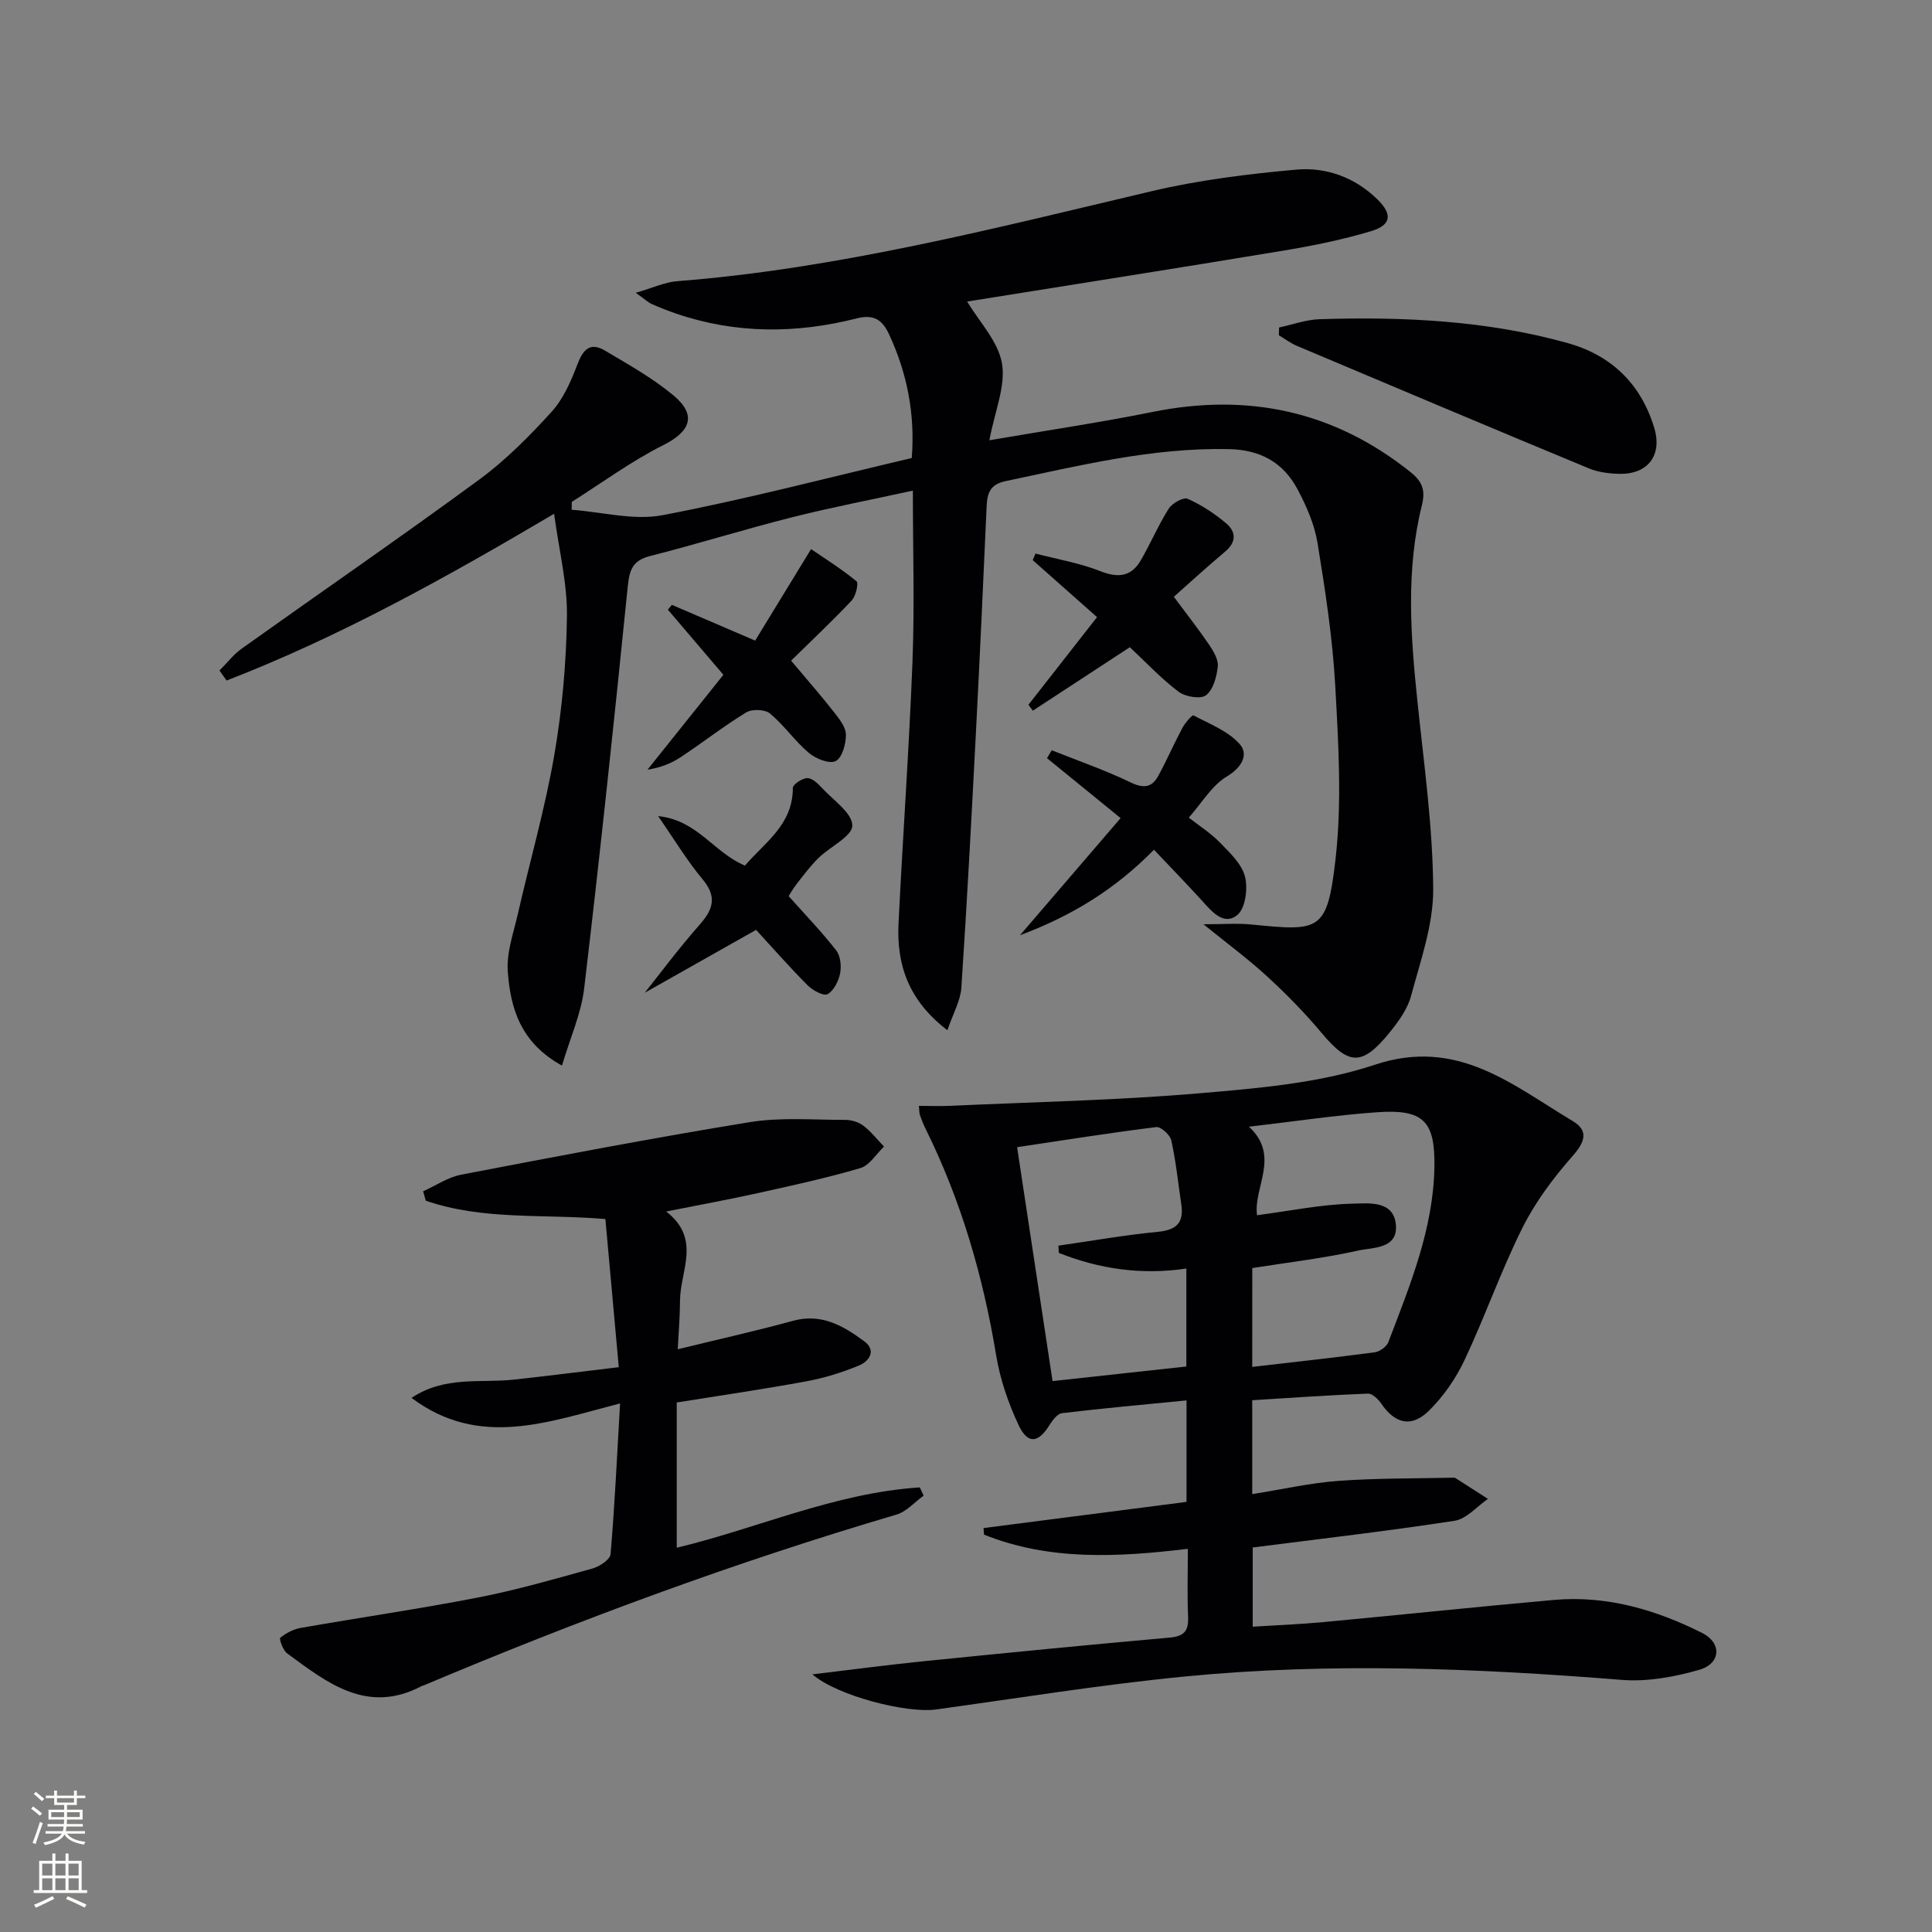 <svg enable-background="new 0 0 400 400" viewBox="0 0 400 400" xmlns="http://www.w3.org/2000/svg"><rect x="0" y="0" width="400" height="400" fill="#808080" stroke="none"/><g fill="#010103"><path d="m249.17 191.36c4.11 0 6.98-.24 9.8.04 14.22 1.39 15.82 1.63 17.54-13.55 1.34-11.8.6-23.91-.06-35.83-.55-9.91-2.07-19.79-3.67-29.6-.63-3.84-2.29-7.65-4.14-11.12-2.95-5.54-7.66-8.18-14.24-8.32-15.82-.33-30.96 3.42-46.23 6.64-3.24.68-3.78 2.54-3.9 5.26-.7 15.62-1.41 31.24-2.22 46.85-.91 17.59-1.84 35.17-3.01 52.74-.18 2.73-1.72 5.37-2.89 8.83-8.1-6.19-10.54-13.61-10.12-22.13.89-18.08 2.19-36.14 2.89-54.23.44-11.45.08-22.94.08-35.36-8.76 1.91-16.99 3.49-25.1 5.54-9.82 2.48-19.5 5.51-29.31 8-3.61.92-4.27 2.86-4.62 6.29-2.8 27.76-5.74 55.5-9.02 83.2-.62 5.24-2.91 10.29-4.6 16.01-8.68-4.79-10.67-12-11.22-19.49-.29-3.91 1.19-7.98 2.09-11.93 2.5-10.96 5.63-21.81 7.54-32.87 1.63-9.46 2.49-19.15 2.62-28.75.09-6.77-1.63-13.56-2.66-21.21-22.59 13.35-44.46 25.49-67.81 34.53-.49-.69-.98-1.39-1.47-2.08 1.54-1.53 2.89-3.31 4.63-4.55 16.38-11.68 32.96-23.09 49.17-34.99 5.46-4.01 10.33-8.94 14.91-13.96 2.44-2.68 4.05-6.32 5.36-9.79 1.18-3.14 2.64-4.79 5.77-2.93 4.84 2.88 9.84 5.67 14.14 9.25 4.93 4.11 3.53 7.49-2.13 10.33-6.6 3.31-12.63 7.77-18.91 11.73-.01.54-.01 1.08-.02 1.63 6.29.46 12.84 2.26 18.83 1.12 17.25-3.29 34.28-7.77 51.58-11.83.71-9.05-.93-17.54-4.73-25.68-1.38-2.96-3.17-4.12-6.66-3.23-12.49 3.17-24.99 3.23-37.33-.97-1.73-.59-3.43-1.26-5.1-2-.72-.32-1.33-.91-3.32-2.33 3.57-1.03 6.01-2.2 8.53-2.4 33.44-2.61 65.77-10.97 98.25-18.63 9.8-2.31 19.91-3.57 29.96-4.47 6.21-.55 12.16 1.59 16.83 6.18 3.1 3.05 2.9 5.28-1.31 6.55-6.01 1.81-12.22 3.05-18.42 4.08-21.77 3.61-43.58 7.03-65.23 10.5 2.52 4.22 6.43 8.25 7.21 12.82.8 4.67-1.48 9.86-2.61 15.9 11.78-2.02 22.87-3.66 33.84-5.87 19.78-3.98 37.57-.18 53.4 12.5 2.35 1.89 3.09 3.67 2.31 6.82-3.35 13.45-2.34 27.06-.92 40.68 1.34 12.88 3.16 25.78 3.26 38.69.06 7.41-2.62 14.92-4.59 22.24-.75 2.78-2.67 5.39-4.54 7.68-5.6 6.87-8.37 6.67-13.94.01-3.41-4.07-7.14-7.9-11.05-11.5-3.84-3.58-8.11-6.72-13.44-11.04z"/><path d="m168.2 346.66c8.26-.99 15.55-1.96 22.85-2.7 17.02-1.72 34.05-3.4 51.09-4.91 3.06-.27 3.97-1.41 3.84-4.33-.2-4.46-.05-8.94-.05-14.05-14.58 1.74-28.7 2.49-42.21-2.95-.03-.45-.06-.9-.09-1.35 13.95-1.8 27.89-3.6 42.03-5.42 0-7.15 0-13.74 0-21.01-8.73.86-17.27 1.62-25.77 2.64-.98.12-2 1.49-2.64 2.51-2.27 3.67-4.46 3.98-6.34 0-2.16-4.58-3.86-9.57-4.68-14.56-2.7-16.35-7.27-32.05-14.64-46.91-.44-.89-.81-1.82-1.13-2.76-.15-.44-.12-.95-.21-1.9 2.24 0 4.36.08 6.47-.01 17.22-.79 34.48-1.13 51.64-2.6 12.21-1.05 24.8-2.08 36.29-5.91 17.07-5.68 28.42 4.16 40.96 11.66 3.31 1.98 2.59 4.27 0 7.22-4 4.54-7.74 9.54-10.43 14.93-4.44 8.9-7.73 18.37-11.98 27.37-1.8 3.81-4.35 7.5-7.35 10.45-3.65 3.59-7.03 2.69-9.88-1.47-.63-.92-1.85-2.11-2.76-2.07-7.94.31-15.87.87-23.95 1.37v19.44c6.19-.98 11.99-2.31 17.87-2.74 7.88-.58 15.81-.48 23.72-.66.16 0 .36-.01.49.08 2.24 1.43 4.48 2.87 6.72 4.31-2.29 1.57-4.43 4.15-6.9 4.53-13.77 2.12-27.63 3.72-41.8 5.53v16.4c4.92-.31 9.82-.5 14.7-.96 15.89-1.48 31.76-3.17 47.65-4.58 10.91-.97 21.1 2.01 30.71 6.84 4.11 2.06 3.88 6.34-.62 7.63-5.15 1.49-10.79 2.5-16.08 2.08-30.07-2.41-60.14-3.63-90.2-.72-17.33 1.68-34.55 4.48-51.8 6.86-5.99.79-20.28-2.77-25.52-7.28zm91.06-63.66c8.66-1.01 17.02-1.91 25.35-3.02 1.05-.14 2.47-1.16 2.84-2.12 4.47-11.77 9.34-23.47 9.53-36.35.14-9.44-2.3-11.91-11.89-11.23-8.51.6-16.98 1.89-26.51 2.99 6.6 6.09.85 12.61 1.68 18.33 6.99-.92 13.35-2.25 19.74-2.39 3.32-.07 8.73-.78 9.02 4.62.25 4.78-4.84 4.42-7.85 5.09-7.2 1.6-14.57 2.46-21.9 3.62-.01 6.79-.01 13.38-.01 20.46zm-40.04-23.6c-.03-.5-.06-1-.09-1.5 6.86-.98 13.69-2.2 20.58-2.86 3.84-.37 5.43-1.87 4.87-5.66-.66-4.43-1.11-8.9-2.07-13.26-.25-1.15-2.17-2.89-3.12-2.77-9.49 1.18-18.94 2.68-28.81 4.16 2.48 16.38 4.89 32.23 7.34 48.43 9.62-1.05 18.63-2.03 27.7-3.02 0-7.07 0-13.64 0-20.28-9.36 1.38-18.03.08-26.4-3.24z"/><path d="m128.38 290.57c-15.01 3.84-29.12 9.36-43.18-1.15 6.92-4.61 14.25-3.03 21.15-3.78 7.07-.77 14.12-1.67 21.76-2.58-.96-10.59-1.86-20.59-2.77-30.67-12.79-1.09-25.34.3-37.19-3.8-.18-.65-.36-1.3-.54-1.95 2.62-1.18 5.14-2.91 7.89-3.44 19.87-3.81 39.74-7.62 59.71-10.87 6.45-1.05 13.18-.46 19.78-.47 1.26 0 2.75.43 3.74 1.19 1.61 1.22 2.88 2.87 4.3 4.34-1.62 1.53-3 3.89-4.9 4.45-6.99 2.06-14.15 3.61-21.27 5.19-5.93 1.31-11.91 2.4-18.93 3.8 7.33 5.68 2.89 12.29 2.86 18.46-.01 3.29-.3 6.59-.47 10.06 8.28-2.03 16.13-3.77 23.86-5.89 5.9-1.62 10.42 1.05 14.73 4.22 2.57 1.89 1.11 4.13-1.04 5.02-3.49 1.44-7.17 2.6-10.89 3.28-8.63 1.6-17.33 2.86-26.87 4.39v30.07c16.53-3.94 32.75-11.36 50.33-12.49.26.57.53 1.14.79 1.71-1.87 1.34-3.56 3.32-5.65 3.93-33.31 9.81-65.81 21.84-97.78 35.32-.15.06-.33.08-.47.16-11.28 5.97-19.57-.65-27.89-6.76-.87-.64-1.68-3.03-1.41-3.24 1.2-.96 2.73-1.77 4.25-2.03 12.24-2.15 24.54-3.93 36.73-6.3 7.95-1.55 15.78-3.81 23.6-5.98 1.48-.41 3.7-1.85 3.8-2.97.86-10.06 1.33-20.14 1.97-31.22z"/><path d="m264.82 67.8c2.79-.59 5.57-1.62 8.37-1.71 17.3-.55 34.53.25 51.32 4.92 9.09 2.53 15.26 8.47 18 17.64 1.67 5.59-1.32 9.56-7.19 9.45-2.11-.04-4.37-.31-6.3-1.1-20.21-8.38-40.37-16.89-60.53-25.4-1.31-.55-2.48-1.45-3.72-2.19.02-.53.04-1.07.05-1.61z"/><path d="m238.92 175.93c-7.97 8.08-16.65 13.53-27.74 17.7 7.41-8.63 13.92-16.21 20.83-24.25-5.52-4.49-10.38-8.45-15.24-12.41.33-.55.66-1.09.98-1.64 5.45 2.18 11.02 4.1 16.29 6.64 2.68 1.29 4.41 1.14 5.75-1.3 1.78-3.26 3.26-6.68 5.01-9.96.55-1.04 2.04-2.73 2.29-2.6 3.36 1.78 7.23 3.26 9.61 5.99 1.8 2.06.5 4.75-2.69 6.66-3.1 1.85-5.15 5.44-7.88 8.52 2.12 1.67 4.5 3.17 6.42 5.14 2.05 2.11 4.53 4.42 5.21 7.06.64 2.45.09 6.6-1.59 7.96-2.83 2.3-5.29-.74-7.36-3.02-3.19-3.51-6.52-6.92-9.89-10.49z"/><path d="m133.5 205.53c2.85-3.57 6.92-9.06 11.42-14.16 2.85-3.24 3.49-5.81.5-9.38-3.17-3.79-5.73-8.08-9.16-13.02 8.12.8 11.55 7.58 17.98 10.24 4.03-4.75 9.92-8.4 9.91-16.08 0-.73 1.96-2.03 3.01-2.03 1.03 0 2.22 1.17 3.07 2.09 2.33 2.51 6.23 5.15 6.23 7.73 0 2.23-4.61 4.37-7 6.72-1.65 1.62-3.06 3.51-4.49 5.34-.81 1.03-1.45 2.19-1.69 2.55 3.51 3.94 6.88 7.43 9.84 11.23.89 1.14 1.11 3.25.82 4.75-.32 1.61-1.3 3.59-2.6 4.32-.81.46-3.08-.78-4.12-1.82-3.84-3.86-7.44-7.97-10.68-11.49-9.02 5.08-17.27 9.75-23.04 13.01z"/><path d="m243.03 123.56c2.62 3.53 5.08 6.65 7.31 9.93.9 1.33 1.94 3.07 1.79 4.5-.22 2.11-.93 4.79-2.43 5.95-1.11.86-4.28.33-5.68-.72-3.56-2.67-6.63-5.98-10.1-9.22-6.74 4.41-13.42 8.77-20.09 13.14-.3-.41-.6-.82-.9-1.23 4.55-5.81 9.1-11.63 14.2-18.14-4.38-3.88-8.85-7.84-13.32-11.8.19-.45.38-.91.58-1.36 4.48 1.17 9.13 1.95 13.41 3.64 3.7 1.46 6.41 1.15 8.38-2.23 2.05-3.51 3.63-7.3 5.8-10.72.71-1.12 3.03-2.42 3.91-2.03 2.84 1.26 5.54 3.03 7.93 5.04 2.04 1.71 2.27 3.84-.15 5.88-4.17 3.51-8.18 7.2-10.64 9.37z"/><path d="m167.92 113.69c2.63 1.79 6.18 4.02 9.41 6.65.48.39-.14 3.07-1 3.99-3.97 4.22-8.2 8.19-12.54 12.45 3.23 3.85 6.17 7.2 8.92 10.71 1.08 1.38 2.43 3.08 2.43 4.64.01 1.91-.79 4.78-2.13 5.45-1.29.65-4.13-.5-5.56-1.71-2.9-2.45-5.11-5.72-8.02-8.14-1.05-.87-3.73-.97-4.94-.23-4.68 2.85-9.01 6.26-13.59 9.28-1.98 1.31-4.24 2.18-6.84 2.57 5.16-6.45 10.32-12.9 15.71-19.64-3.87-4.54-7.68-9.01-11.49-13.48.28-.33.56-.67.83-1 5.47 2.35 10.94 4.69 17.24 7.4 3.46-5.65 7.1-11.61 11.57-18.94z"/></g><path d="m6.44 374.46.42-.45c.65.47 1.27.95 1.85 1.44l-.45.49c-.65-.56-1.25-1.06-1.82-1.48m.93 7.33-.63-.26c.55-1.36 1.05-2.8 1.53-4.33.19.1.38.19.59.27-.47 1.29-.96 2.73-1.49 4.32m-.38-10.38.44-.42c.43.34 1.01.82 1.74 1.44l-.49.49c-.53-.51-1.09-1.01-1.69-1.51m2.5.35h1.72v-1.04h.59v1.04h3.52v-1.04h.59v1.04h1.75v.53h-1.75v1.42h-2.03v.97h3.22v2.03h-3.24c0 .35-.01.66-.03.93h3.32v.53h-3.37c-.03.27-.08.58-.15.94h3.96v.53h-3.71c.67.92 1.93 1.48 3.79 1.68-.13.24-.23.44-.29.59-2.13-.38-3.48-1.08-4.04-2.12-.43.97-1.77 1.72-4.03 2.23-.09-.19-.2-.37-.33-.55 2.1-.42 3.37-1.03 3.81-1.83h-3.36v-.53h3.58c.08-.29.13-.61.16-.94h-3.33v-.53h3.39c.02-.27.04-.58.04-.93h-3.23v-2.03h3.25v-.97h-2.07v-1.42h-1.73zm1.12 3.44v1h2.65c.01-.3.02-.44.01-.4v-.25-.35zm1.19-2h3.52v-.91h-3.52zm4.71 2h-2.63v.59c0 .15-.01.28-.01.4h2.64z" fill="#fbfcfa"/><path d="m13.56 383.74h.63v1.52h2.72v6.07h1.13v.6h-11.06v-.6h1.13v-6.07h2.73v-1.52h.63v1.52h2.1v-1.52zm-2.69 8.83.38.56c-1.24.63-2.53 1.25-3.85 1.85-.1-.21-.21-.42-.34-.63 1.37-.55 2.63-1.15 3.81-1.78m-2.13-4.27h2.1v-2.45h-2.1zm0 3.04h2.1v-2.46h-2.1zm2.72-3.04h2.1v-2.45h-2.1zm0 3.04h2.1v-2.46h-2.1zm6.07 3.6c-1.41-.71-2.7-1.3-3.86-1.78l.35-.56c1.45.62 2.75 1.19 3.88 1.72zm-1.25-9.09h-2.1v2.45h2.1zm-2.09 5.49h2.1v-2.46h-2.1z" fill="#fbfcfa"/></svg>